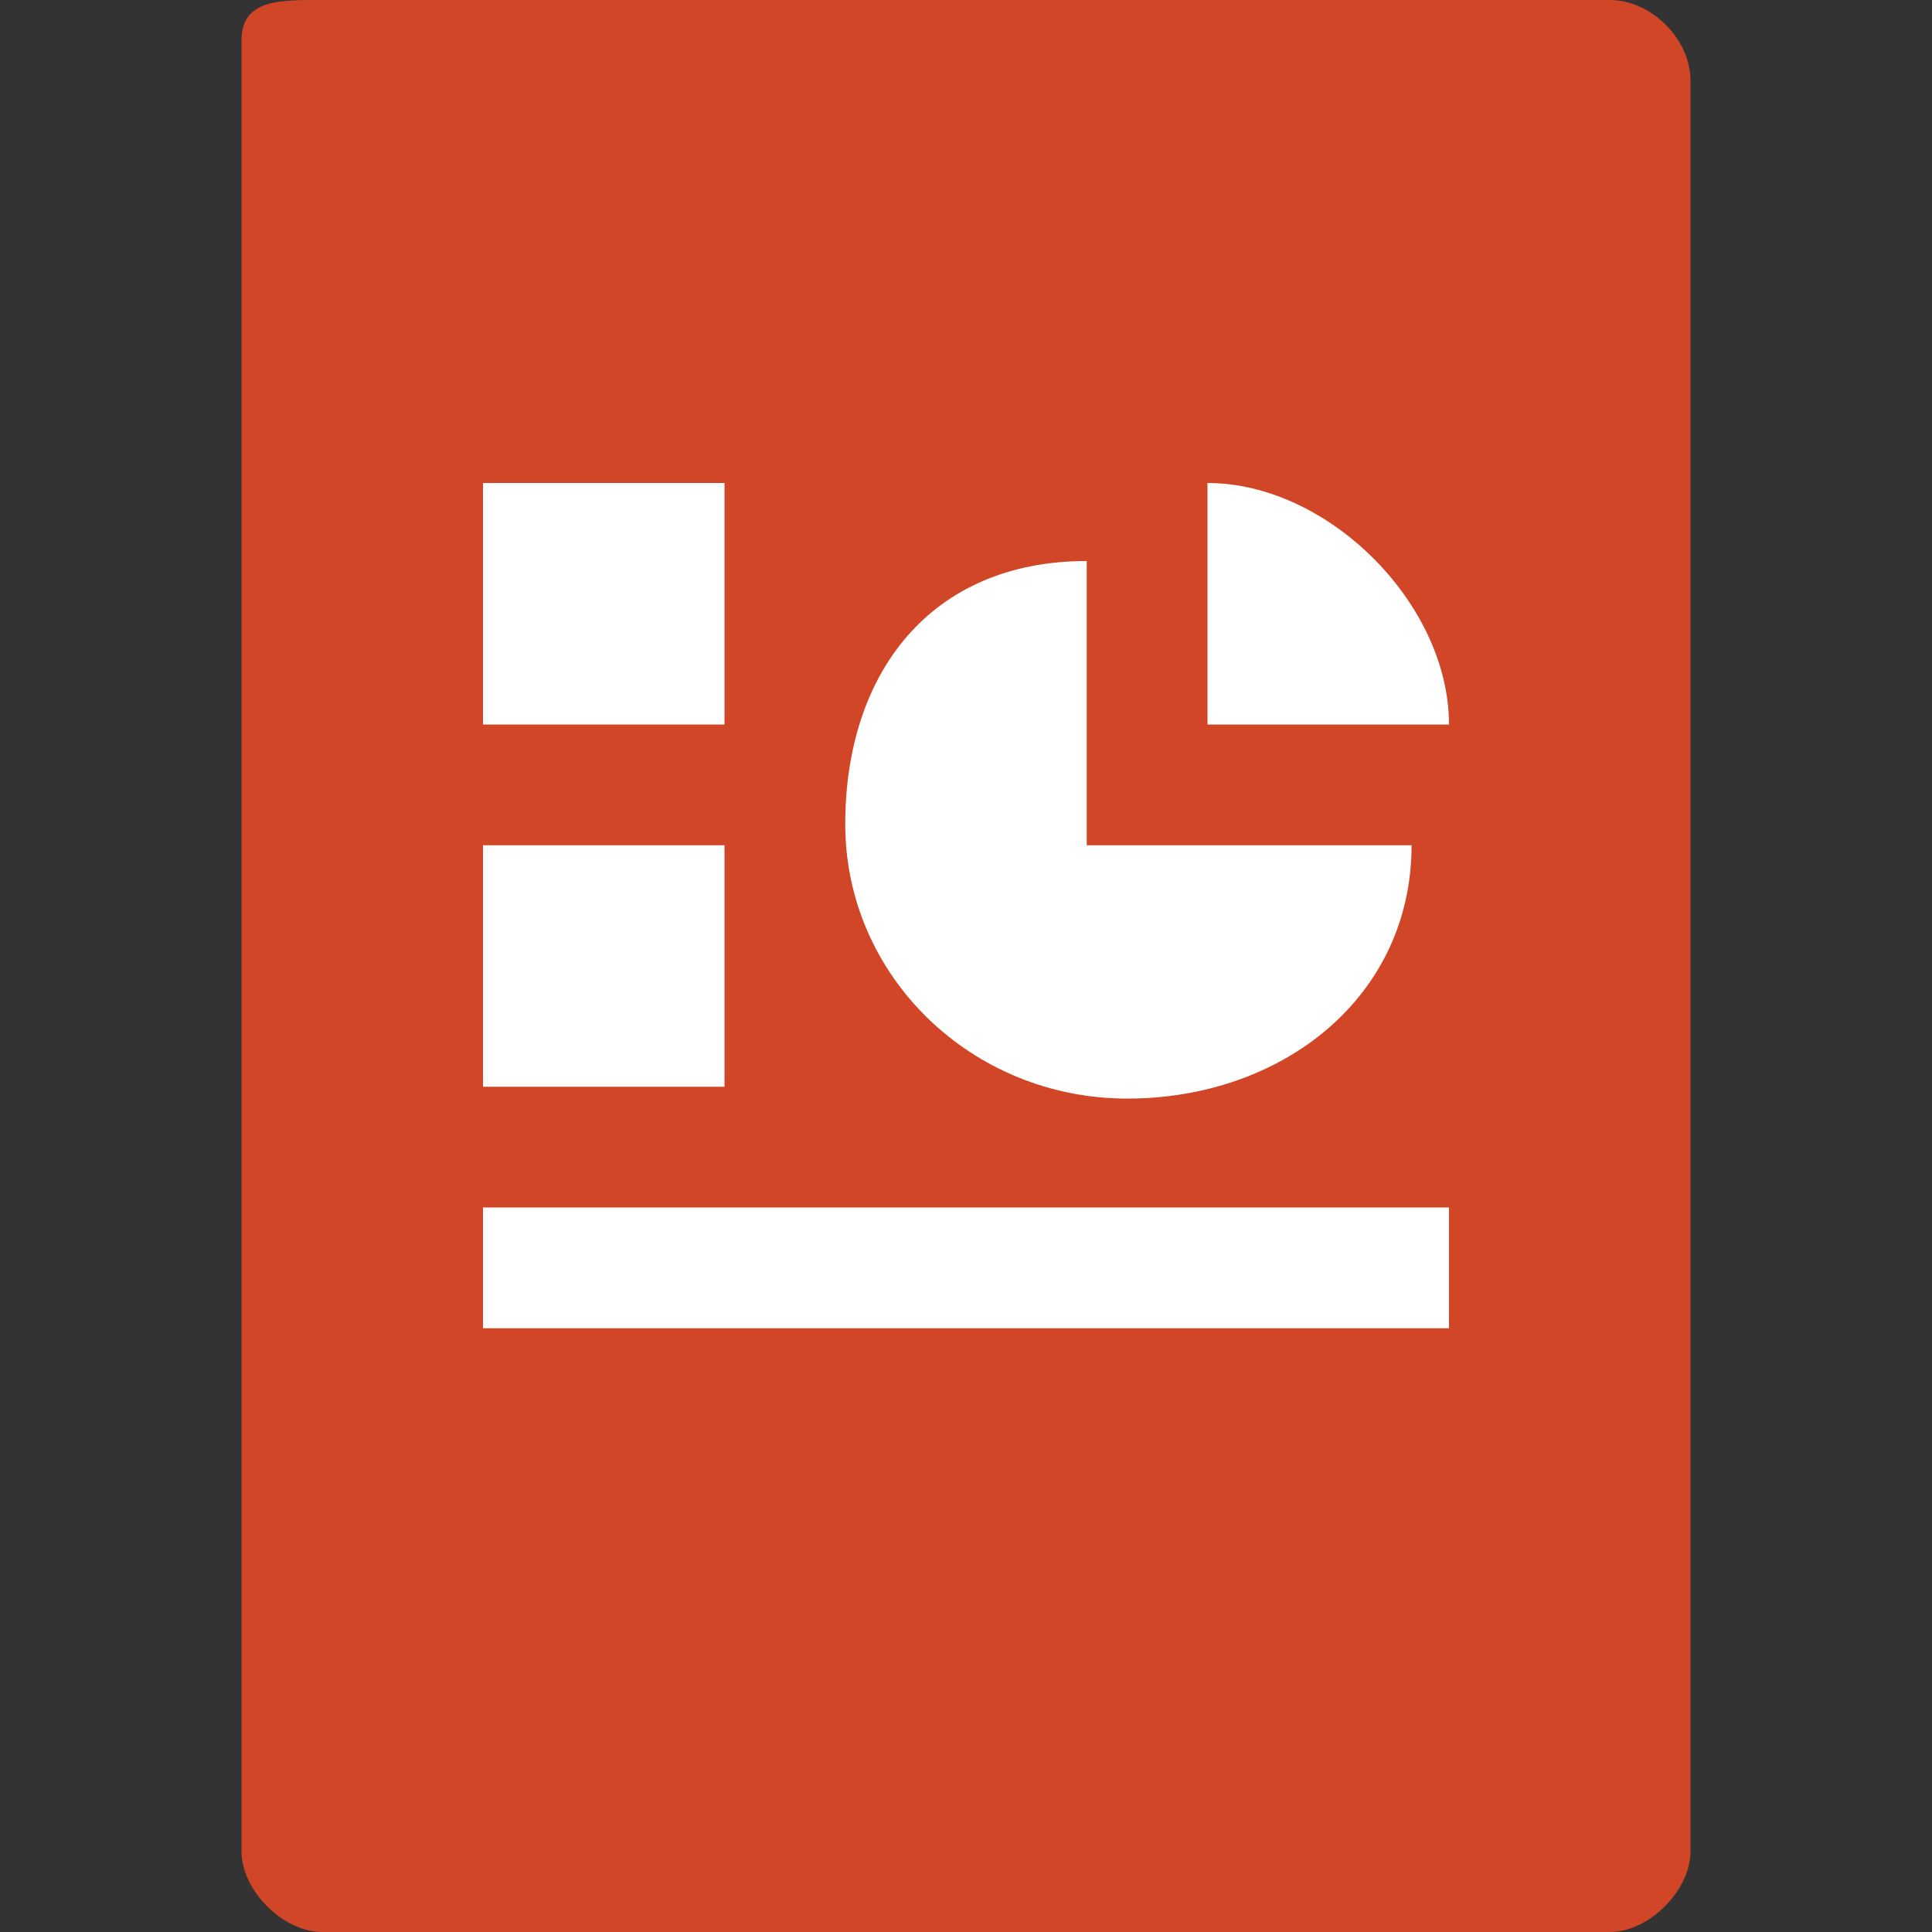 <svg xmlns="http://www.w3.org/2000/svg" viewBox="0 0 16 16">
 <rect x="0" y="0" width="16" height="16" fill="#333333" stroke="none"/>
 <path d="m 2.668 0 c -0.344 0 -0.668 -0.01 -0.668 0.334 l 0 14.998 c 0 0.324 0.344 0.668 0.668 0.668 l 10.664 0 c 0.324 0 0.668 -0.344 0.668 -0.668 l 0 -14.664 c 0 -0.344 -0.324 -0.668 -0.668 -0.668 z" style="fill:#d14626;fill-opacity:1"/>
 <path d="M 4,4 6,4 6,6 4,6 z" style="fill:#fff"/>
 <path d="M 4,7 6,7 6,9 4,9 z" style="fill:#fff"/>
 <path d="m 4 10 8 0 0 1 -8 0 z" style="fill:#fff"/>
 <path d="m 10 4 0 2 l 2 0 c 0 -1 -1 -2 -2 -2 z" style="fill:#fff"/>
 <path d="m 9 4.646 c -1.29 0 -2 0.924 -2 2.18 c 0 1.256 1.045 2.272 2.335 2.272 1.286 0 2.355 -0.841 2.355 -2.098 l -2.69 0 z" style="fill:#fff"/>
</svg>
